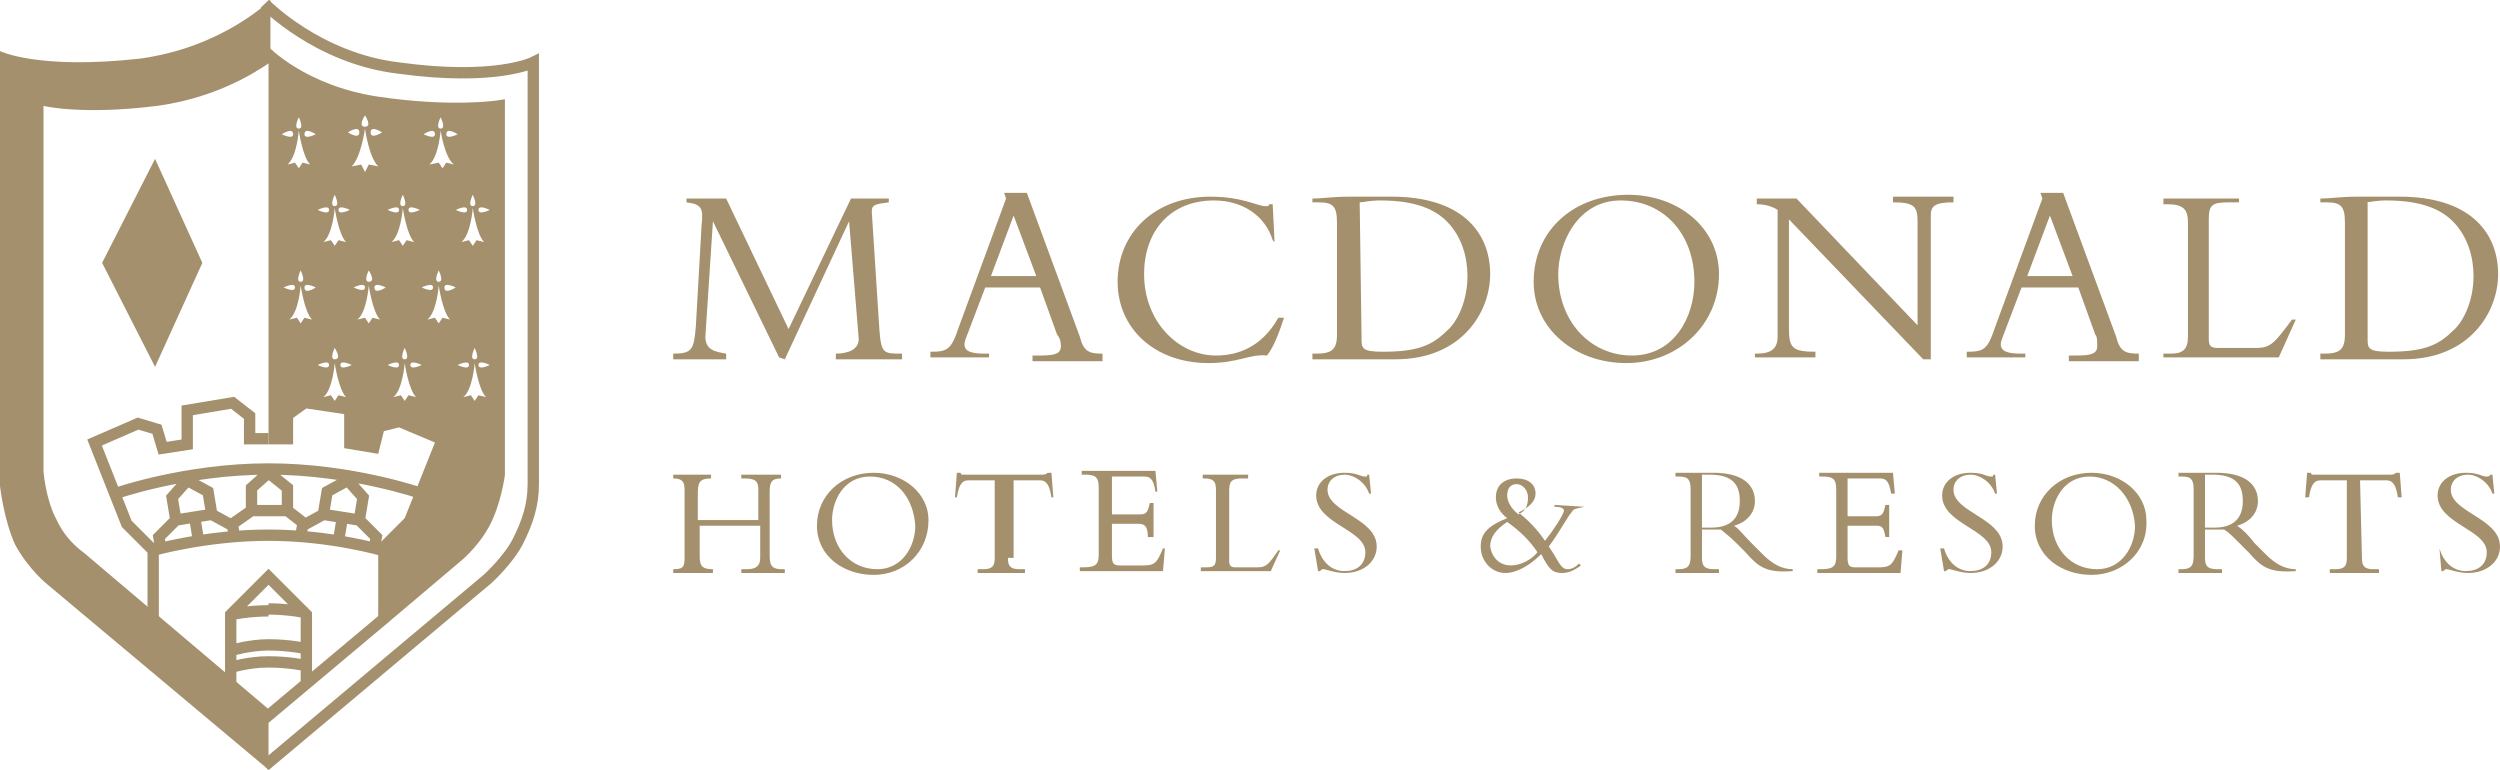 <svg xmlns="http://www.w3.org/2000/svg" viewBox="0 0 132.2 40.7" >
<path  d="M12.2 35.3s.9-.3 2-.3 2 .2 2 .2v-.8s-.9-.2-2-.2-2 .3-2 .3v.8z" fill="none" stroke="#a4906c" stroke-width=".11"></path>
<path  d="M14 40.5l11.8-9.9s1.1-1 1.6-2 .8-1.9.8-3V3.3s-2 1-7.1.3C16.8 3.1 14 .2 14 .2M14 38l6.2-5.2 3.9-3.3s.9-.7 1.5-1.8.8-2.6.8-2.6V5.6s-2.5.4-6.5-.2C16 4.8 14 2.7 14 2.7m.2 20.5h-1V22l-.9-.7-2.4.4v1.8l-1.3.2-.3-1-1-.3-2.3 1 1.7 4.3 1.4 1.4V33m6.1-4.7c3.3 0 6 .8 6 .8m-12.1 0s2.8-.8 6.1-.8m-8.1-2.2s3.7-1.3 8.1-1.3m0 0c4.4 0 8.1 1.3 8.1 1.3m-7.1.9v-1.2l-1-.8-.9.8V27h1.9zm0 0l.9.7m-2.8-.7l-1 .7m-1.1-.5L11 26l-1.1-.6-.8.9.2 1.2 1.9-.3zm-1.9.3l-.9.9.1.6m2.7-1.8l1.1.6.1.6m-1.9.2l-.2-1.2m6.8-.2l.2-1.2 1.1-.6.8.9-.2 1.2-1.9-.3zm1.9.3l.9.9-.1.6m-2.7-1.8l-1.1.6-.1.6m2 .2l.2-1.2m-5.9 8.8v-3.7l2-2 2 2v3.7m-4-1.8s1-.3 2-.3m-2-1.6s.9-.2 2-.2m0 1.8c1.1 0 2 .2 2 .2m-2 .7c1.1 0 2 .2 2 .2m-4 .1s.9-.3 2-.3m0-2.8c1.1 0 2 .2 2 .2" fill="none" stroke="#a4906c" stroke-width=".6"></path>
<path style="fill: #a4906c;" d="M4.4 29.2s-.9-.6-1.4-1.7c-.6-1.1-.7-2.6-.7-2.6V5.6s2 .5 6 0c3.7-.5 5.9-2.3 6-2.3V0s-2.5 2.5-6.9 3.1C2 3.7 0 2.7 0 2.7v23s.2 1.8.8 3.1c.7 1.3 1.7 2.1 1.7 2.1l11.7 9.8v-3.2l-9.8-8.3z"></path><path fill="#a4906c" d="M8.2 8.4l-2.8 5.5 2.8 5.5 2.5-5.5zM19.9 5.4c-3.7-.5-5.7-2.5-5.7-2.5v20.6h1.3v-1.4l.7-.5 2 .3v1.8l1.8.3.3-1.2.8-.2 1.9.8-1.6 4-1.4 1.4v4.1l.3-.3 3.9-3.4s.9-.8 1.4-1.9c.6-1.1.7-2.6.7-2.6V5.6s-2 .4-6.4-.2zm.3 1.6s-.6.4-.6 0 .6 0 .6 0zm-.9 2.1l-.2-.4-.5.1c.5-.5.7-2 .7-2s.2 1.5.7 2l-.5-.1-.2.4zm.2 5.8c-.3 0 0-.6 0-.6s.4.6 0 .6zm-.2-8.8s.4.6 0 .6 0-.6 0-.6zm-.8 5s-.6.3-.6 0 .6 0 .6 0zm-.8 1.9l-.2-.3-.4.1c.5-.4.6-1.8.6-1.8s.2 1.4.6 1.8l-.4-.1-.2.3zm0 6c-.3 0 0-.6 0-.6s.4.6 0 .6zm0-8.7s.3.6 0 .6 0-.6 0-.6zm-1-3.2s-.6.3-.6 0c0-.4.6 0 .6 0zm-.9 1.8l-.2-.3-.4.1c.5-.4.6-1.8.6-1.8s.2 1.4.6 1.8l-.4-.1-.2.3zm.1 6c-.3 0 0-.6 0-.6s.3.6 0 .6zm-.1-8.7s.3.6 0 .6 0-.6 0-.6zm-.3.9c0 .3-.6 0-.6 0s.6-.4.6 0zm.1 8.1c0 .3-.6 0-.6 0s.6-.3.6 0zm.5 1.6l-.2.3-.2-.3-.4.1c.5-.4.6-1.8.6-1.8s.2 1.4.6 1.8l-.4-.1zm0-1.6c0-.3.6 0 .6 0s-.6.4-.6 0zm1.3-4.1c0 .3-.6 0-.6 0s.6-.3.6 0zm0 8.2c0 .3-.6 0-.6 0s.6-.3.6 0zm.5 1.6l-.2.3-.2-.3-.4.1c.5-.4.6-1.8.6-1.8s.2 1.4.6 1.8l-.4-.1zm.1-1.6c0-.3.6 0 .6 0s-.6.3-.6 0zM19 7c0 .4-.6 0-.6 0s.6-.4.6 0zm.3 8.2c0 .3-.6 0-.6 0s.6-.3.6 0zm.4 1.6l-.2.3-.2-.3-.4.1c.5-.4.6-1.8.6-1.8s.2 1.4.6 1.8l-.4-.1zm.1-1.6c0-.3.6 0 .6 0s-.6.4-.6 0zm4.4-8.1s-.6.3-.6 0c0-.4.6 0 .6 0zM24 8.7l-.4-.1-.2.3-.2-.3-.5.1c.5-.4.6-1.8.6-1.8s.2 1.4.7 1.8zm-.8 6.2c-.3 0 0-.6 0-.6s.3.6 0 .6zm.1-8.7s.3.6 0 .6 0-.6 0-.6zm-1.1 4.9s-.6.3-.6 0 .6 0 .6 0zm-.9 1.9l-.2-.3-.4.1c.5-.4.6-1.8.6-1.8s.2 1.4.6 1.8l-.4-.1-.2.3zm.1 6c-.3 0 0-.6 0-.6s.3.6 0 .6zm-.1-8.7s.3.6 0 .6 0-.6 0-.6zm-.2.8c0 .3-.6 0-.6 0s.6-.3.6 0zm0 8.2c0 .3-.6 0-.6 0s.6-.3.6 0zm.5 1.6l-.2.3-.2-.3-.4.1c.5-.4.6-1.8.6-1.8s.2 1.4.6 1.8l-.4-.1zm.1-1.6c0-.3.6 0 .6 0s-.6.3-.6 0zM23 7.1c0 .3-.6 0-.6 0s.6-.4.6 0zm-.1 8.1c0 .3-.6 0-.6 0s.6-.3.6 0zm.5 1.6l-.2.3-.2-.3-.4.1c.5-.4.6-1.8.6-1.8s.2 1.4.6 1.8l-.4-.1zm.1-1.6c0-.3.6 0 .6 0s-.6.4-.6 0zm2.4-4.1s-.6.3-.6 0 .6 0 .6 0zM25 13l-.2-.3-.4.1c.5-.4.6-1.8.6-1.8s.2 1.4.6 1.8l-.4-.1-.2.3zm.1 6c-.3 0 0-.6 0-.6s.3.6 0 .6zm-.1-8.7s.3.6 0 .6 0-.6 0-.6zm-.3.8c0 .3-.6 0-.6 0s.6-.3.6 0zm.1 8.2c0 .3-.6 0-.6 0s.6-.3.6 0zm.5 1.6l-.2.3-.2-.3-.4.1c.5-.4.6-1.8.6-1.8s.2 1.4.6 1.8l-.4-.1zm0-1.6c0-.3.6 0 .6 0s-.6.3-.6 0zM41.2 18.9l-3.5-7.2-.4 6.1c0 .7.5.8 1.1.9v.3h-2.8v-.3c1 0 1.1-.2 1.2-1.5l.3-5.3c.1-.9 0-1.1-.8-1.2v-.2h2.1l3.3 6.9 3.3-6.9h2v.2c-.7.1-.9.1-.9.5l.4 6.2c.1 1.3.2 1.3 1.2 1.3v.3h-3.5v-.3c.6 0 1.3-.2 1.2-.9l-.5-6.1-3.4 7.3-.3-.1zM54.8 14.6h-2.4l1.2-3.2 1.2 3.2zm.2.6l.9 2.5c.1.1.2.3.2.6 0 .4-.3.5-1.1.5h-.4v.3h3.7v-.4c-.7 0-1-.1-1.2-.9l-2.8-7.6h-1.2l.1.3-2.5 6.8c-.4 1.2-.6 1.3-1.5 1.3v.3h3.1v-.2h-.2c-.7 0-1.1-.1-1.1-.5 0-.2.2-.6.3-.9l.8-2.1H55zM67.3 12.7c-.4-1.3-1.6-2.1-3.1-2.1-2.3 0-3.7 1.6-3.7 3.9 0 2.5 1.8 4.3 3.8 4.3 1.1 0 2.4-.4 3.3-2h.3c-.2.6-.5 1.5-.9 2-.9-.1-1.5.4-3.1.4-2.8 0-4.8-1.8-4.8-4.3 0-2.6 2-4.5 4.9-4.5 1.7 0 2.5.5 2.9.5.2 0 .2 0 .2-.1h.2l.1 2-.1-.1zM71.9 10.7c.2 0 .5-.1 1.1-.1 1.9 0 2.9.5 3.5 1.1.8.8 1.1 1.9 1.1 2.9 0 1.4-.6 2.5-1.1 2.9-.8.8-1.6 1.1-3.4 1.1-1.1 0-1.1-.2-1.1-.7l-.1-7.2zm-1.2 7c0 .8-.3 1-1.1 1h-.2v.3h4.4c3.5 0 5-2.5 5-4.5 0-2.3-1.6-4.1-5.2-4.1h-2.3c-.8 0-1.4.1-1.9.1v.2h.3c.8 0 1 .2 1 1.1v5.9zM89.6 14.9c0 1.9-1.1 3.9-3.3 3.9-2.2 0-3.9-1.8-3.9-4.3 0-1.6 1-3.9 3.3-3.9s3.9 1.8 3.9 4.3zm1.3-.4c0-2.5-2.2-4.2-4.8-4.2-2.9 0-5 1.9-5 4.6 0 2.5 2.2 4.3 4.9 4.3s4.9-2 4.9-4.7zM101.7 19l-7.1-7.4v5.8c0 1 .2 1.2 1.4 1.2v.3h-3.2v-.2h.1c.8 0 1.1-.3 1.1-.9v-6.7c-.3-.2-.7-.3-1.1-.3v-.3H95l6.4 6.7v-5.5c0-.8-.2-1-1.3-1v-.3h3.2v.3c-1 0-1.2.2-1.2.7V19h-.4zM109.6 14.6h-2.4l1.2-3.2 1.2 3.2zm.3.6l.9 2.5c.1.1.1.3.1.6 0 .4-.3.5-1.1.5h-.4v.3h3.7v-.4c-.7 0-1-.1-1.2-.9l-2.8-7.6h-1.2l.1.3-2.5 6.8c-.4 1.2-.6 1.3-1.5 1.3v.3h3.1v-.2h-.2c-.7 0-1.1-.1-1.1-.5 0-.2.2-.6.3-.9l.8-2.1h3zM120.5 18.9h-6.1v-.2h.4c.6 0 .9-.2.9-.9v-6c0-.7-.2-1-1.1-1h-.2v-.3h4v.2h-.5c-.9 0-1.1.1-1.1.9v6.3c0 .4.1.5.5.5h2c.8 0 1-.3 1.9-1.5h.2l-.9 2zM125.1 10.7c.2 0 .5-.1 1.1-.1 1.9 0 2.9.5 3.5 1.1.8.8 1.1 1.9 1.1 2.9 0 1.4-.6 2.5-1.1 2.9-.8.8-1.6 1.1-3.4 1.1-1.1 0-1.1-.2-1.1-.7v-7.2h-.1zm-1.1 7c0 .8-.3 1-1.1 1h-.2v.3h4.4c3.5 0 5-2.5 5-4.5 0-2.3-1.6-4.1-5.2-4.1h-2.3c-.8 0-1.4.1-1.9.1v.2h.3c.8 0 1 .2 1 1.1v5.9zM37 27.8v1.6c0 .5.1.7.7.7v.2h-2.1v-.2c.5 0 .6-.1.6-.6v-3.6c0-.4-.1-.6-.6-.6v-.2h2v.2c-.6 0-.7.2-.7.8v1.4h3.2v-1.6c0-.4-.1-.6-.7-.6h-.2v-.2h2.1v.2c-.5 0-.6.2-.6.7v3.4c0 .6.2.7.7.7h.1v.2h-2.3v-.2h.3c.5 0 .7-.2.7-.6v-1.7H37zM46.2 30.4c-1.6 0-3-1-3-2.6s1.3-2.8 3-2.8c1.6 0 2.9 1.1 2.9 2.5 0 1.7-1.3 2.9-2.9 2.9zm-.2-5.2c-1.4 0-2 1.3-2 2.3 0 1.5 1 2.6 2.4 2.6 1.3 0 2-1.2 2-2.3-.1-1.5-1-2.6-2.4-2.6zM53.3 29.5c0 .4.1.6.6.6h.3v.2h-2.5v-.2h.3c.5 0 .6-.2.6-.6v-4.1h-1.4c-.3 0-.5.2-.6.9h-.1l.1-1.3h.2s0 .1.1.1h4.2c.1 0 .2 0 .3-.1h.2l.1 1.3h-.1c-.1-.7-.3-.9-.6-.9h-1.4v4.1h-.3zM60.9 28.4h-.2c0-.6-.2-.7-.5-.7h-1.4v1.7c0 .4.1.5.4.5h1.3c.6 0 .7-.2 1-.9h.1l-.1 1.2h-4.4V30h.2c.7 0 .8-.2.8-.7v-3.5c0-.5-.1-.7-.7-.7h-.2v-.2h3.9l.1 1.1h-.1c-.1-.7-.3-.8-.6-.8h-1.7v2h1.5c.3 0 .4-.1.5-.6h.2v1.8h-.1zM67.2 30.2h-3.7V30h.3c.4 0 .5-.1.5-.5v-3.6c0-.4-.1-.6-.6-.6h-.1v-.2H66v.2h-.3c-.5 0-.7.1-.7.6v3.8c0 .2.1.3.3.3h1.2c.5 0 .6-.2 1.1-.9h.1l-.5 1.1zM69.7 29c.2.7.7 1.2 1.4 1.2.6 0 1.1-.3 1.1-1 0-1.2-2.6-1.5-2.6-3 0-.7.6-1.2 1.5-1.2.7 0 .8.2 1.1.2.1 0 .1 0 .1-.1h.1l.1 1h-.1c-.2-.6-.8-1-1.3-1s-.9.3-.9.8c0 1.2 2.6 1.5 2.6 3 0 .8-.7 1.4-1.7 1.4-.5 0-1-.2-1.1-.2s-.1 0-.2.1h-.1l-.2-1.2h.2zM83.8 26.8c-.5.1-.6.1-.7.3-.2.2-.6 1-1.2 1.8.5.7.6 1.2 1 1.2.2 0 .4-.1.6-.3l.1.1c-.4.3-.7.4-1 .4-.5 0-.7-.2-1.1-1-.6.6-1.3 1-1.9 1-.7 0-1.3-.6-1.3-1.4 0-.7.4-1.1 1.4-1.5-.4-.3-.6-.7-.6-1.1 0-.6.4-1 1.1-1 .6 0 1 .3 1 .8 0 .4-.3.7-.9 1 .5.4 1 .9 1.4 1.5.4-.5 1-1.4 1-1.6 0-.1-.1-.2-.5-.2v-.1l1.6.1zm-3.9 3.1c.5 0 1.1-.3 1.4-.7-.4-.6-.9-1.1-1.6-1.6-.6.4-.9.8-.9 1.3.1.6.5 1 1.1 1zm.3-4.3c-.3 0-.5.2-.5.6 0 .3.2.7.6 1 .4-.2.5-.5.5-.9s-.3-.7-.6-.7zM90 29.5c0 .5.2.6.7.6h.2v.2h-2.3v-.2h.1c.5 0 .7-.1.7-.7v-3.5c0-.5-.1-.7-.6-.7h-.2V25h2c1.5 0 2.2.6 2.2 1.5 0 .6-.4 1.1-1.1 1.3.3.2.5.5.9.9l.6.6c.5.5 1 .8 1.6.8v.1c-1.4.1-1.8-.2-2.5-1l-.5-.5c-.4-.4-.7-.6-.8-.7h-1v1.5zm0-1.6h.5c.9 0 1.5-.4 1.5-1.4 0-.8-.3-1.4-1.6-1.4H90v2.8zM99.9 28.4h-.2c-.1-.6-.2-.6-.6-.6h-1.4v1.7c0 .4.1.5.4.5h1.3c.6 0 .7-.2 1-.9h.2l-.1 1.2h-4.4v-.2h.2c.7 0 .8-.2.8-.7v-3.5c0-.5-.1-.7-.7-.7h-.2V25h3.9l.1 1.1h-.2c-.1-.7-.3-.8-.6-.8h-1.7v2h1.5c.3 0 .4-.1.5-.6h.2v1.7zM102.8 29c.2.7.7 1.2 1.4 1.2.6 0 1.1-.3 1.1-1 0-1.2-2.6-1.5-2.6-3 0-.7.6-1.2 1.5-1.2.7 0 .8.2 1.1.2.1 0 .1 0 .1-.1h.1l.1 1h-.1c-.2-.6-.8-1-1.3-1s-.9.3-.9.8c0 1.2 2.6 1.5 2.6 3 0 .8-.7 1.4-1.7 1.4-.5 0-1-.2-1.1-.2s-.1 0-.2.1h-.1l-.2-1.2h.2zM110.6 30.4c-1.6 0-3-1-3-2.6s1.3-2.8 3-2.8c1.6 0 2.9 1.1 2.9 2.5.1 1.7-1.3 2.9-2.9 2.9zm-.1-5.2c-1.4 0-2 1.3-2 2.3 0 1.5 1 2.6 2.4 2.6 1.3 0 2-1.2 2-2.3-.1-1.5-1.1-2.6-2.4-2.6zM116.6 29.5c0 .5.2.6.7.6h.2v.2h-2.3v-.2h.1c.5 0 .7-.1.7-.7v-3.5c0-.5-.1-.7-.6-.7h-.2V25h2c1.5 0 2.2.6 2.2 1.5 0 .6-.4 1.1-1.1 1.3.3.2.6.5.9.9l.6.6c.5.5 1 .8 1.6.8v.1c-1.4.1-1.8-.2-2.5-1l-.5-.5c-.4-.4-.6-.6-.8-.7h-1v1.5zm0-1.6h.5c.9 0 1.5-.4 1.5-1.4 0-.8-.3-1.4-1.6-1.4h-.4v2.8zM124.9 29.5c0 .4.1.6.6.6h.3v.2h-2.6v-.2h.3c.5 0 .6-.2.6-.6v-4.1h-1.4c-.3 0-.5.2-.6.9h-.2l.1-1.3h.2s0 .1.1.1h4.1c.1 0 .2 0 .3-.1h.2l.1 1.3h-.2c-.1-.7-.3-.9-.6-.9h-1.4l.1 4.1zM129 29c.2.7.7 1.2 1.4 1.2.6 0 1.1-.3 1.1-1 0-1.2-2.6-1.5-2.6-3 0-.7.6-1.2 1.5-1.2.7 0 .8.2 1.1.2.1 0 .1 0 .2-.1h.1l.1 1h-.1c-.2-.6-.8-1-1.3-1s-.9.3-.9.8c0 1.2 2.6 1.5 2.6 3 0 .8-.7 1.4-1.7 1.4-.5 0-1-.2-1.1-.2s-.1 0-.2.1h-.1L129 29z"></path></svg>
       